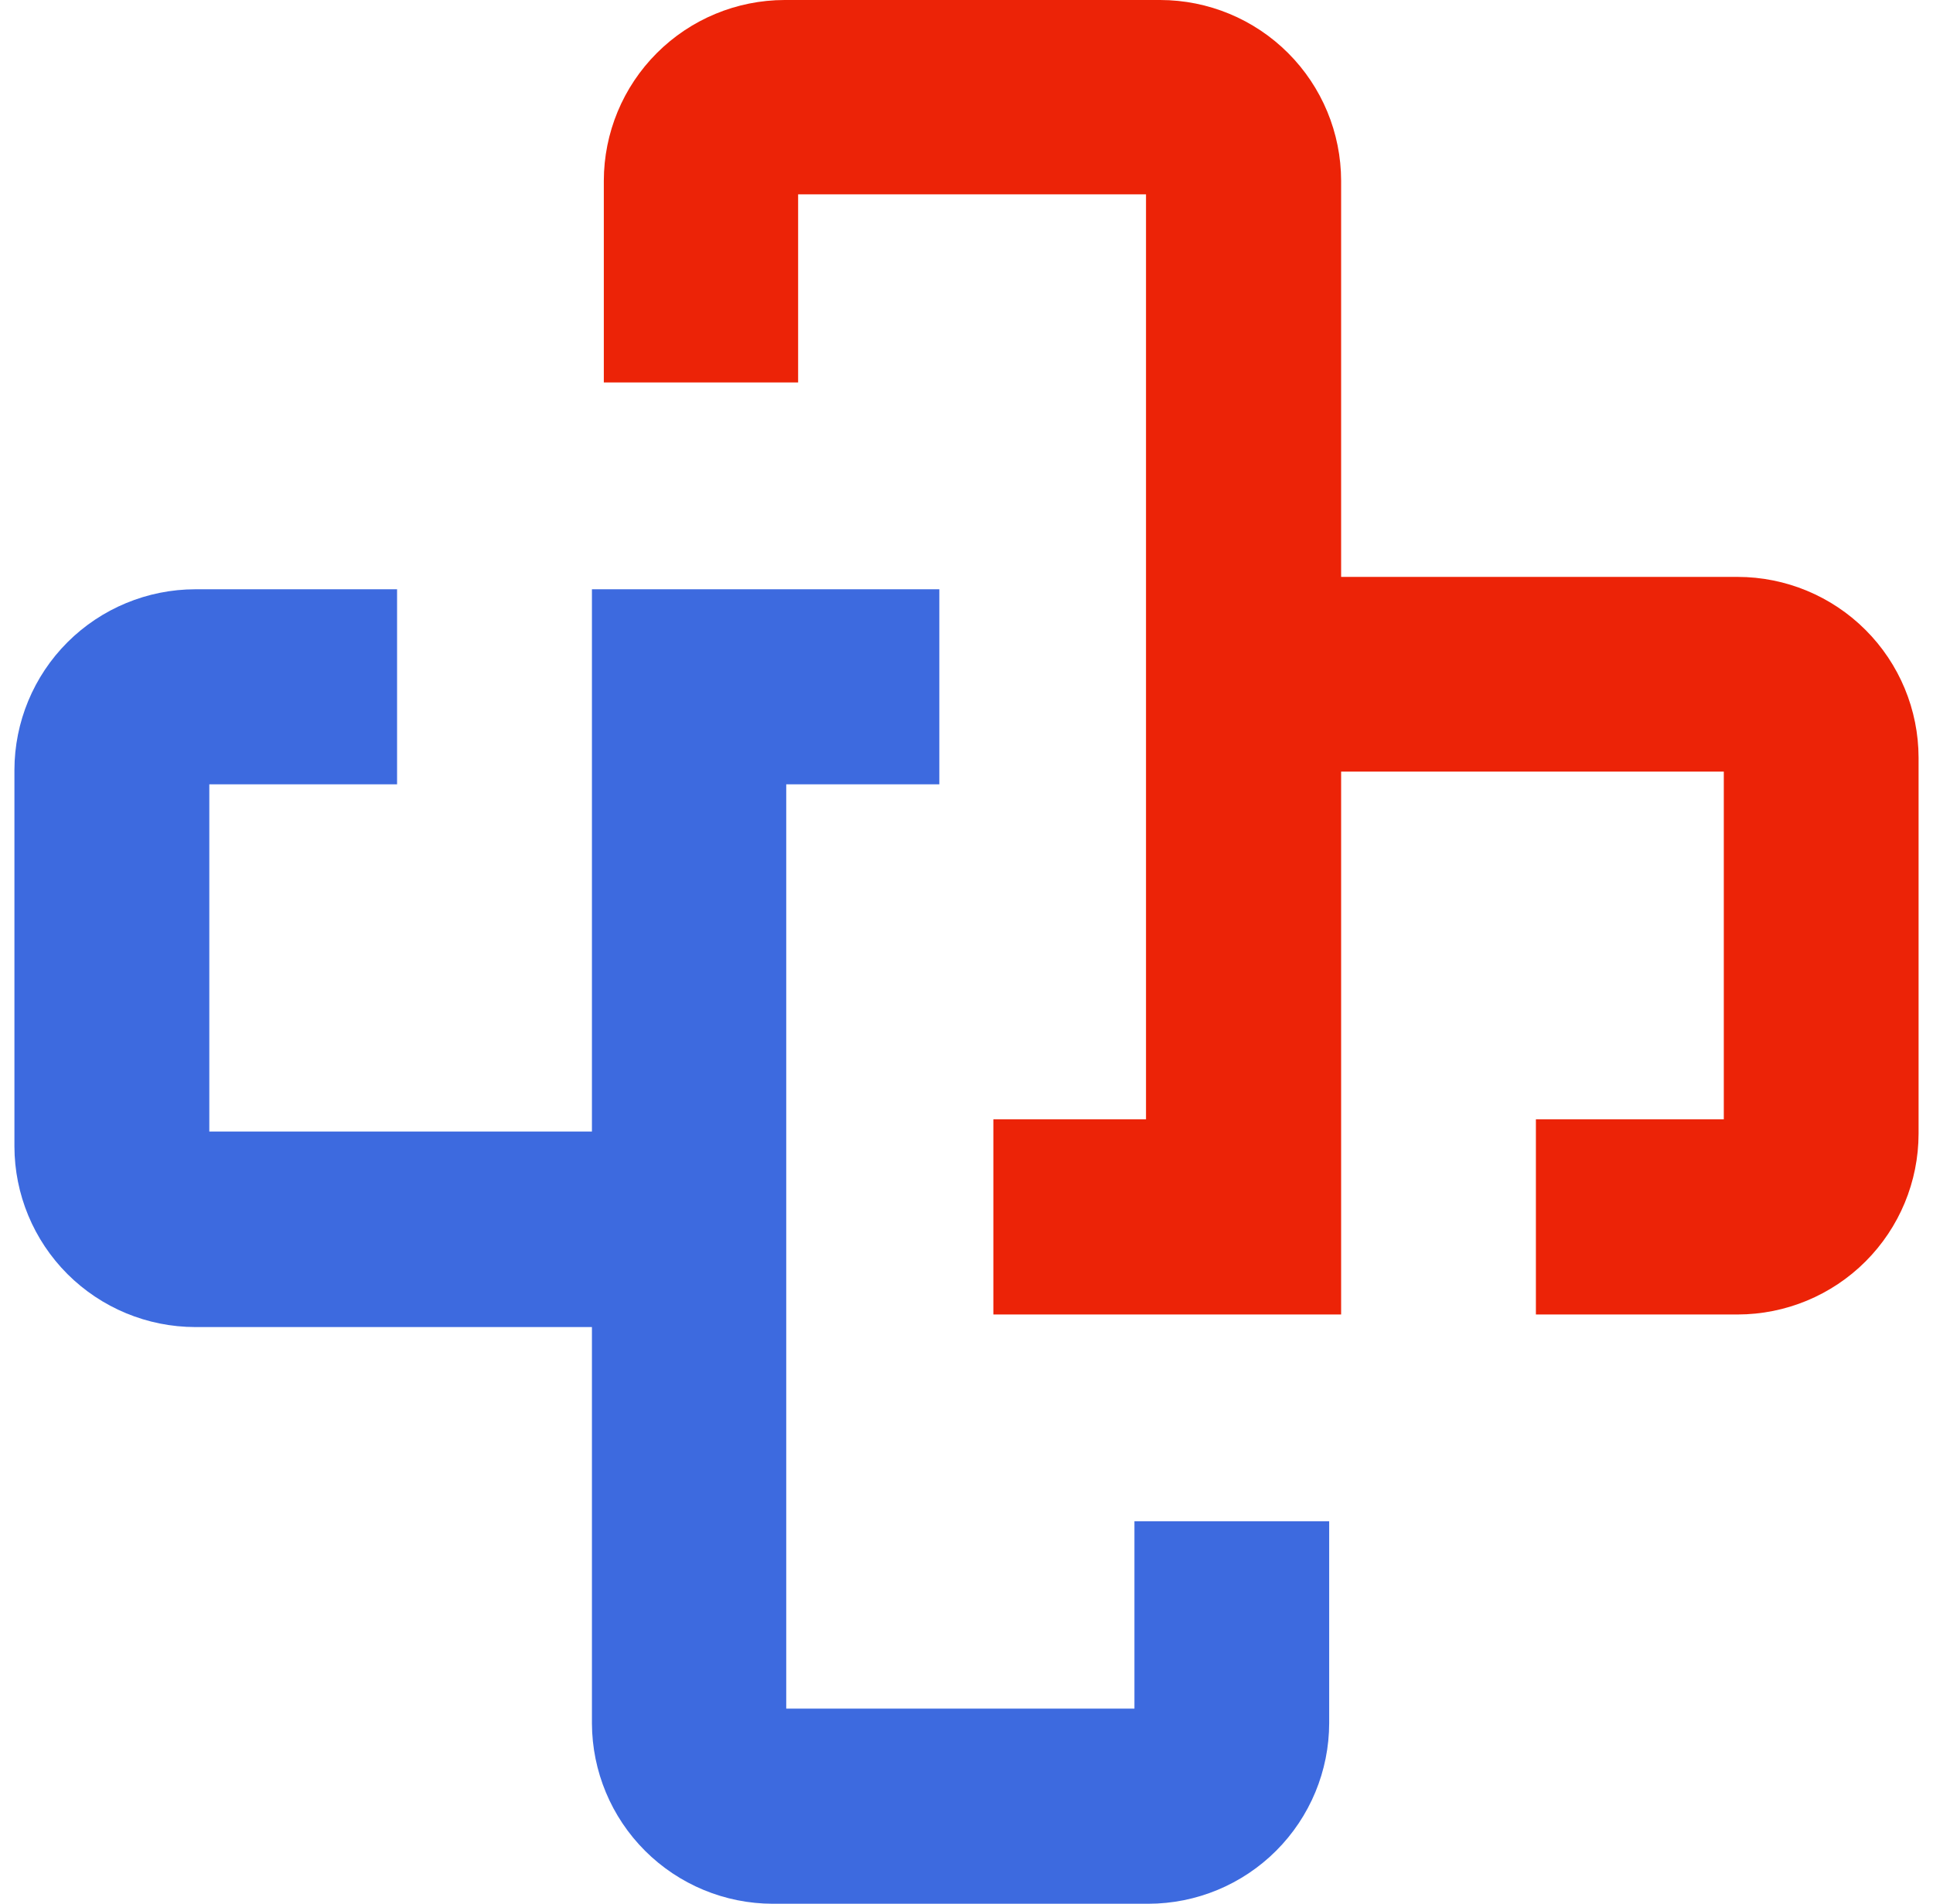 <svg width="67" height="66" viewBox="0 0 67 66" fill="none" xmlns="http://www.w3.org/2000/svg">
<path d="M39.321 52.739V59.236H27.252V27.192H32.558V20.429H20.517V39.228H7.255V27.192H13.763V20.429H6.769C5.107 20.431 3.514 21.092 2.338 22.266C1.163 23.441 0.502 25.034 0.5 26.695V39.741C0.502 41.402 1.163 42.995 2.338 44.17C3.514 45.344 5.107 46.005 6.769 46.007H20.517V59.746C20.523 61.404 21.185 62.993 22.359 64.165C23.533 65.337 25.123 65.997 26.782 66H39.802C41.464 65.998 43.058 65.337 44.233 64.162C45.408 62.988 46.069 61.395 46.071 59.734V52.739H39.321Z" fill="#3D6ADF"/>
<path d="M60.23 20H46.485V6.269C46.483 4.607 45.822 3.013 44.646 1.838C43.471 0.663 41.877 0.002 40.215 0H27.194C25.533 0.003 23.94 0.665 22.766 1.84C21.591 3.015 20.931 4.607 20.929 6.269V13.258H27.664V6.738H39.722V38.805H34.431V45.571H46.485V26.75H59.749V38.805H53.236V45.571H60.23C61.892 45.569 63.486 44.908 64.661 43.733C65.837 42.558 66.498 40.965 66.5 39.303V26.268C66.498 24.606 65.837 23.013 64.661 21.838C63.486 20.663 61.892 20.002 60.23 20Z" fill="#EC2307"/>
</svg>
